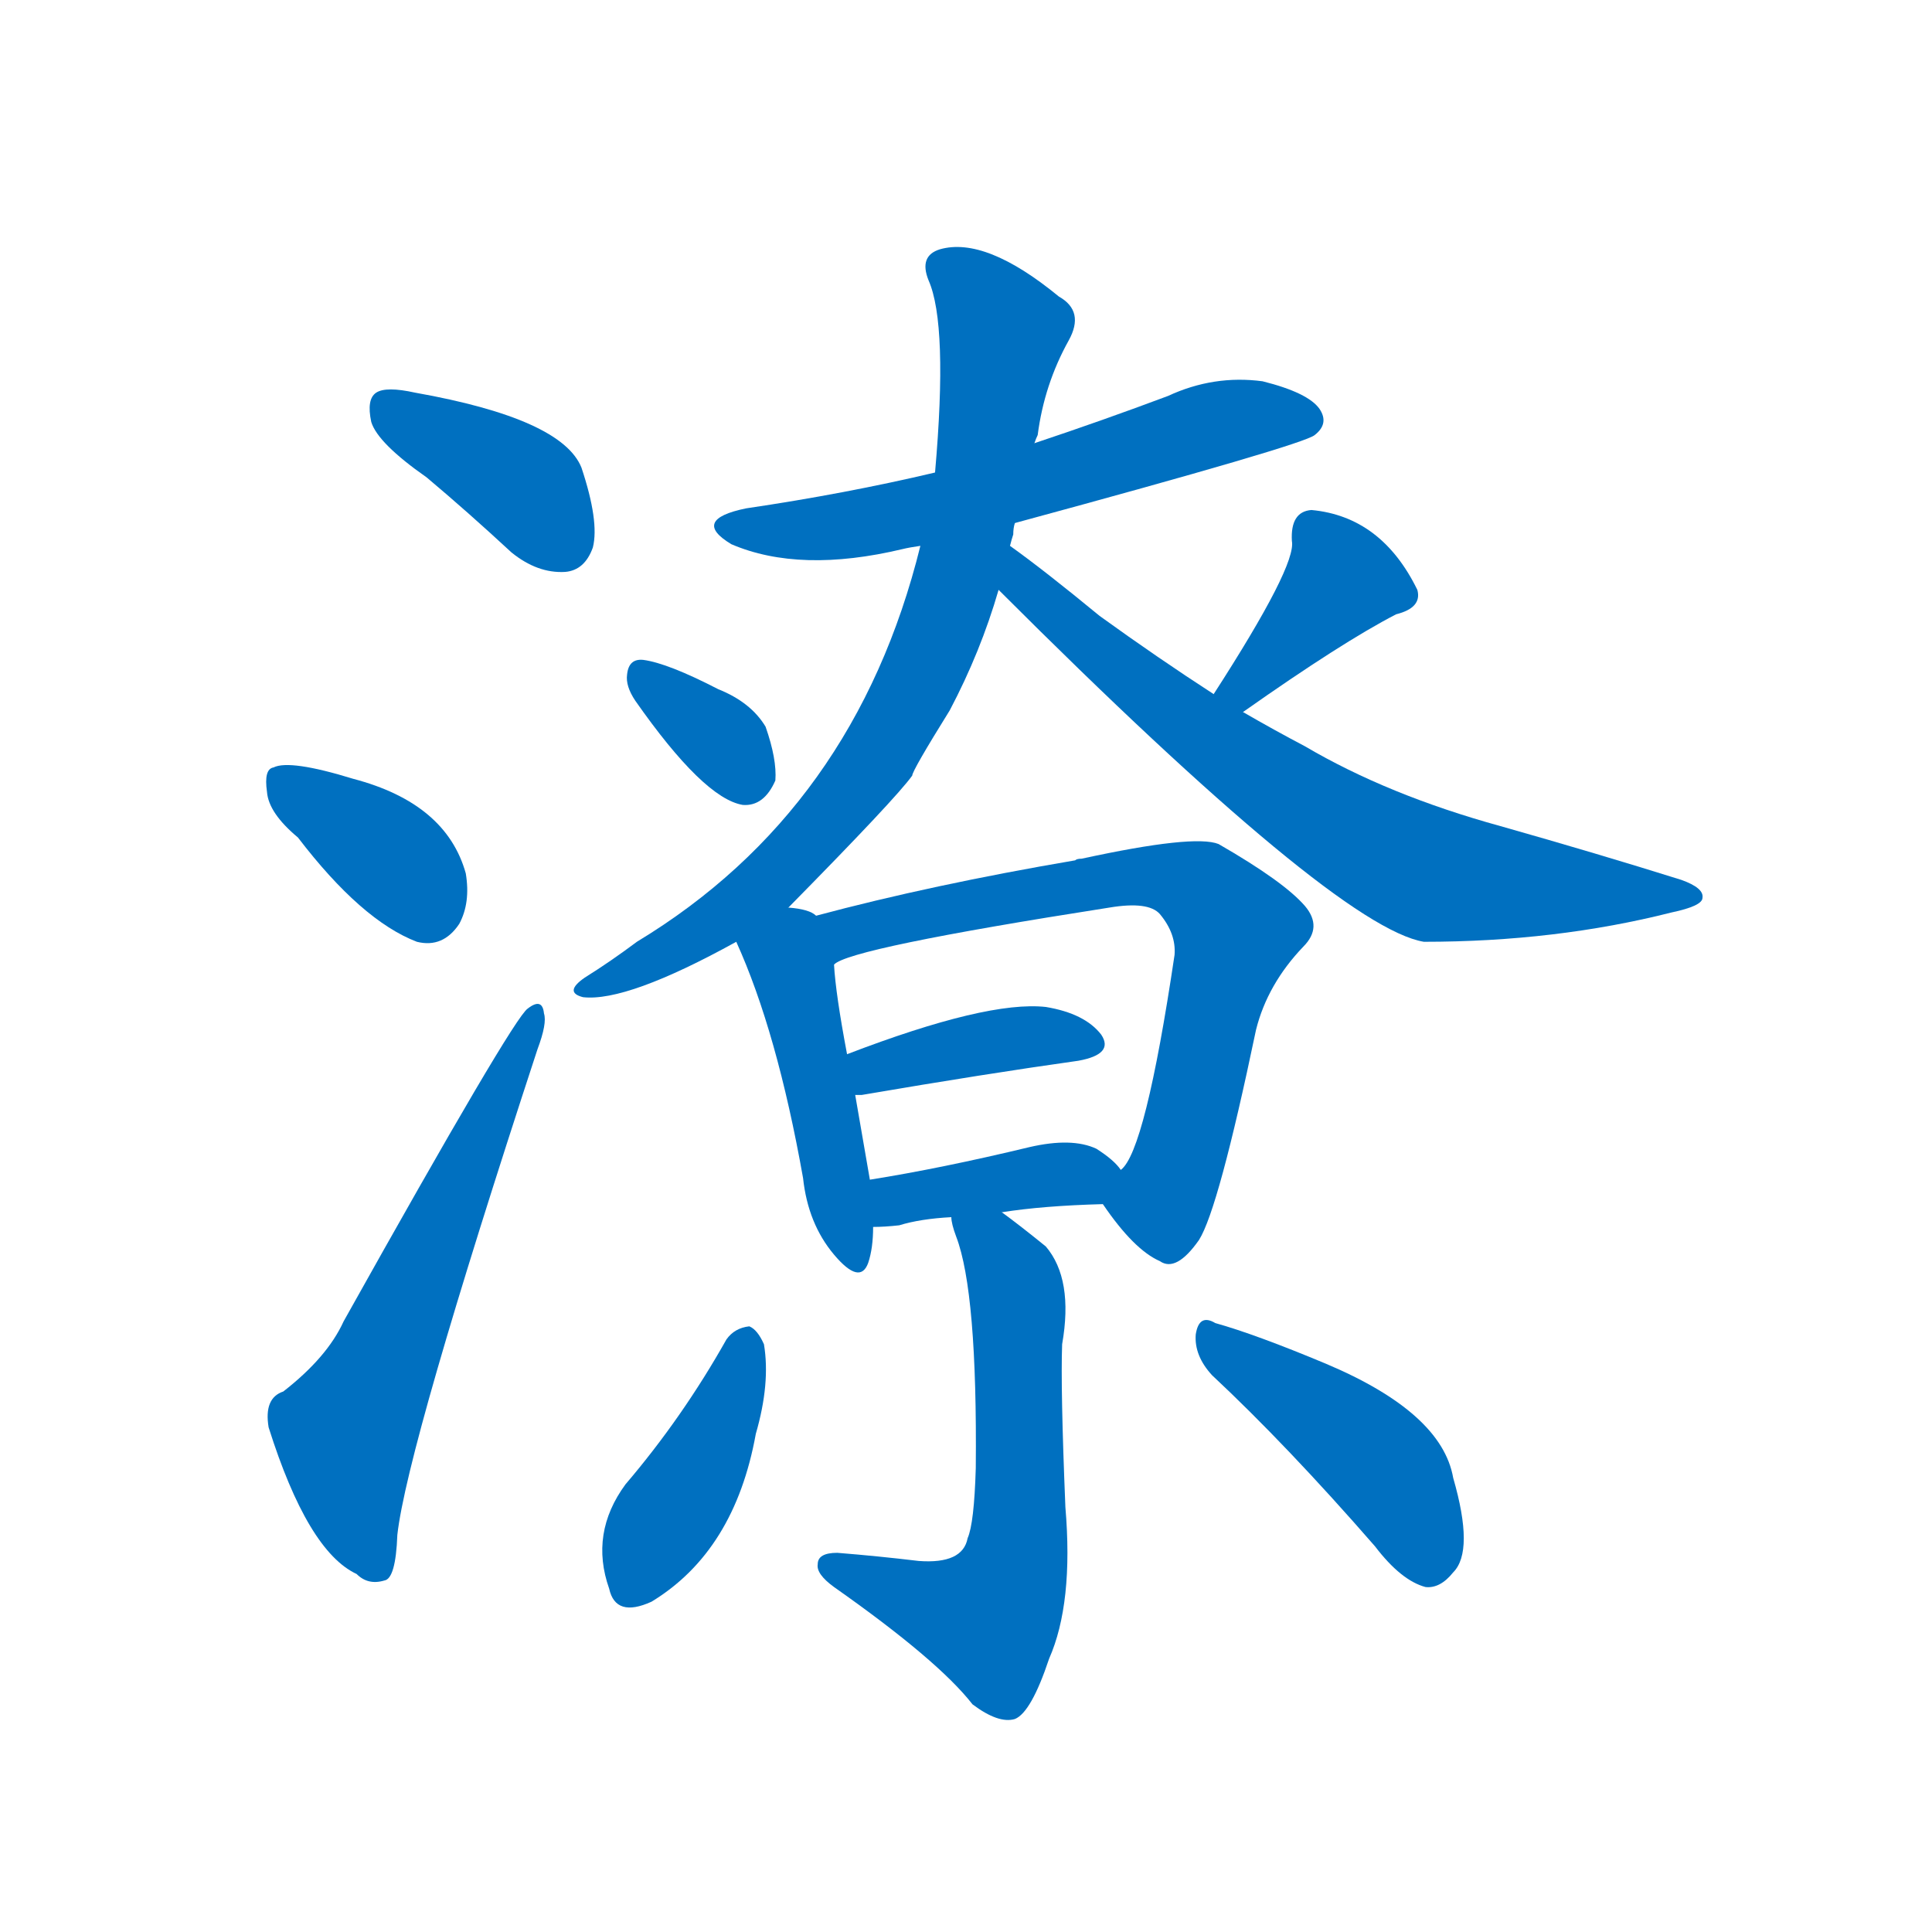 <svg width='83' height='83' >
                                <g transform="translate(3, 70) scale(0.07, -0.07)">
                                    <!-- 先将完整的字以灰色字体绘制完成，层级位于下面 -->
                                                                        <path d="M 219 707 Q 244 686 271 661 Q 287 648 304 649 Q 316 650 321 664 Q 325 680 314 713 Q 302 743 212 759 Q 194 763 188 759 Q 182 755 185 741 Q 189 728 219 707 Z" style="fill: #0070C0;"></path>
                                                                        <path d="M 140 486 Q 179 435 213 422 Q 229 418 239 433 Q 246 446 243 464 Q 231 507 174 522 Q 135 534 125 529 Q 119 528 121 514 Q 122 501 140 486 Z" style="fill: #0070C0;"></path>
                                                                        <path d="M 131 146 Q 119 142 122 124 Q 146 48 176 34 Q 183 27 193 30 Q 200 31 201 58 Q 207 112 287 356 Q 293 372 291 378 Q 290 388 281 381 Q 272 375 168 189 Q 158 167 131 146 Z" style="fill: #0070C0;"></path>
                                                                        <path d="M 580 679 Q 757 727 764 733 Q 773 740 767 749 Q 760 759 732 766 Q 702 770 674 757 Q 634 742 592 728 L 531 710 Q 476 697 415 688 Q 381 681 406 666 Q 448 648 511 663 Q 515 664 522 665 L 580 679 Z" style="fill: #0070C0;"></path>
                                                                        <path d="M 441 443 Q 507 510 517 524 Q 517 527 540 564 Q 559 600 570 638 L 577 665 Q 578 669 579 672 Q 579 676 580 679 L 592 728 Q 593 731 594 733 Q 598 764 613 791 Q 623 809 607 818 Q 562 855 534 847 Q 521 843 527 828 Q 539 801 531 710 L 522 665 Q 482 503 348 422 Q 332 410 316 400 Q 303 391 315 388 Q 342 385 409 422 L 441 443 Z" style="fill: #0070C0;"></path>
                                                                        <path d="M 570 638 Q 777 431 831 422 Q 912 422 983 440 Q 1002 444 1002 449 Q 1003 455 989 460 Q 938 476 878 493 Q 809 512 758 542 Q 739 552 720 563 L 702 574 Q 668 596 632 622 Q 598 650 577 665 C 553 683 549 659 570 638 Z" style="fill: #0070C0;"></path>
                                                                        <path d="M 347 570 Q 389 510 413 506 Q 426 505 433 521 Q 434 534 427 554 Q 418 569 398 577 Q 367 593 352 595 Q 343 596 342 586 Q 341 579 347 570 Z" style="fill: #0070C0;"></path>
                                                                        <path d="M 720 563 Q 781 606 814 623 Q 830 627 827 638 Q 805 683 762 687 Q 749 686 750 668 Q 753 653 702 574 C 686 549 695 546 720 563 Z" style="fill: #0070C0;"></path>
                                                                        <path d="M 458 438 Q 454 442 441 443 C 411 447 397 449 409 422 Q 434 367 450 277 Q 453 249 469 230 Q 485 211 490 225 Q 493 234 493 247 L 491 276 Q 490 282 482 328 L 477 353 Q 470 390 469 408 C 467 433 467 433 458 438 Z" style="fill: #0070C0;"></path>
                                                                        <path d="M 634 261 Q 653 233 669 226 Q 679 219 693 239 Q 705 258 728 368 Q 735 396 757 419 Q 769 431 758 444 Q 745 459 705 482 Q 690 488 621 473 Q 618 473 617 472 Q 529 457 458 438 C 429 430 441 396 469 408 Q 478 418 638 443 Q 662 447 669 439 Q 679 427 678 414 Q 660 293 645 282 C 633 262 633 262 634 261 Z" style="fill: #0070C0;"></path>
                                                                        <path d="M 482 328 Q 483 328 486 328 Q 562 341 619 349 Q 641 353 633 365 Q 623 378 599 382 Q 563 386 477 353 C 449 342 452 327 482 328 Z" style="fill: #0070C0;"></path>
                                                                        <path d="M 572 256 Q 597 260 634 261 C 662 262 662 262 645 282 Q 641 288 630 295 Q 615 302 589 296 Q 535 283 491 276 C 461 271 463 246 493 247 Q 500 247 509 248 Q 522 252 541 253 L 572 256 Z" style="fill: #0070C0;"></path>
                                                                        <path d="M 541 253 Q 541 249 544 241 Q 557 207 556 99 Q 555 65 551 56 Q 548 40 521 42 Q 496 45 471 47 Q 459 47 459 40 Q 458 34 469 26 Q 533 -19 554 -46 Q 570 -58 580 -55 Q 590 -51 601 -18 Q 616 16 611 75 Q 608 148 609 175 Q 616 215 599 235 Q 583 248 572 256 C 548 274 534 282 541 253 Z" style="fill: #0070C0;"></path>
                                                                        <path d="M 403 178 Q 376 130 341 89 Q 319 59 331 25 Q 335 7 357 17 Q 408 48 421 120 Q 430 151 426 175 Q 422 184 417 186 Q 408 185 403 178 Z" style="fill: #0070C0;"></path>
                                                                        <path d="M 701 156 Q 747 113 801 51 Q 817 30 832 26 Q 841 25 849 35 Q 862 48 849 93 Q 842 133 771 163 Q 728 181 703 188 Q 693 194 691 181 Q 690 168 701 156 Z" style="fill: #0070C0;"></path>
                                    
                                    
                                                                                                                                                                                                                                                                                                                                                                                                                                                                                                                                                                                                                                                                                                                                                                                                                                                                                                                                                                                                                                                                                                                                                                                                                                                                </g>
                            </svg>